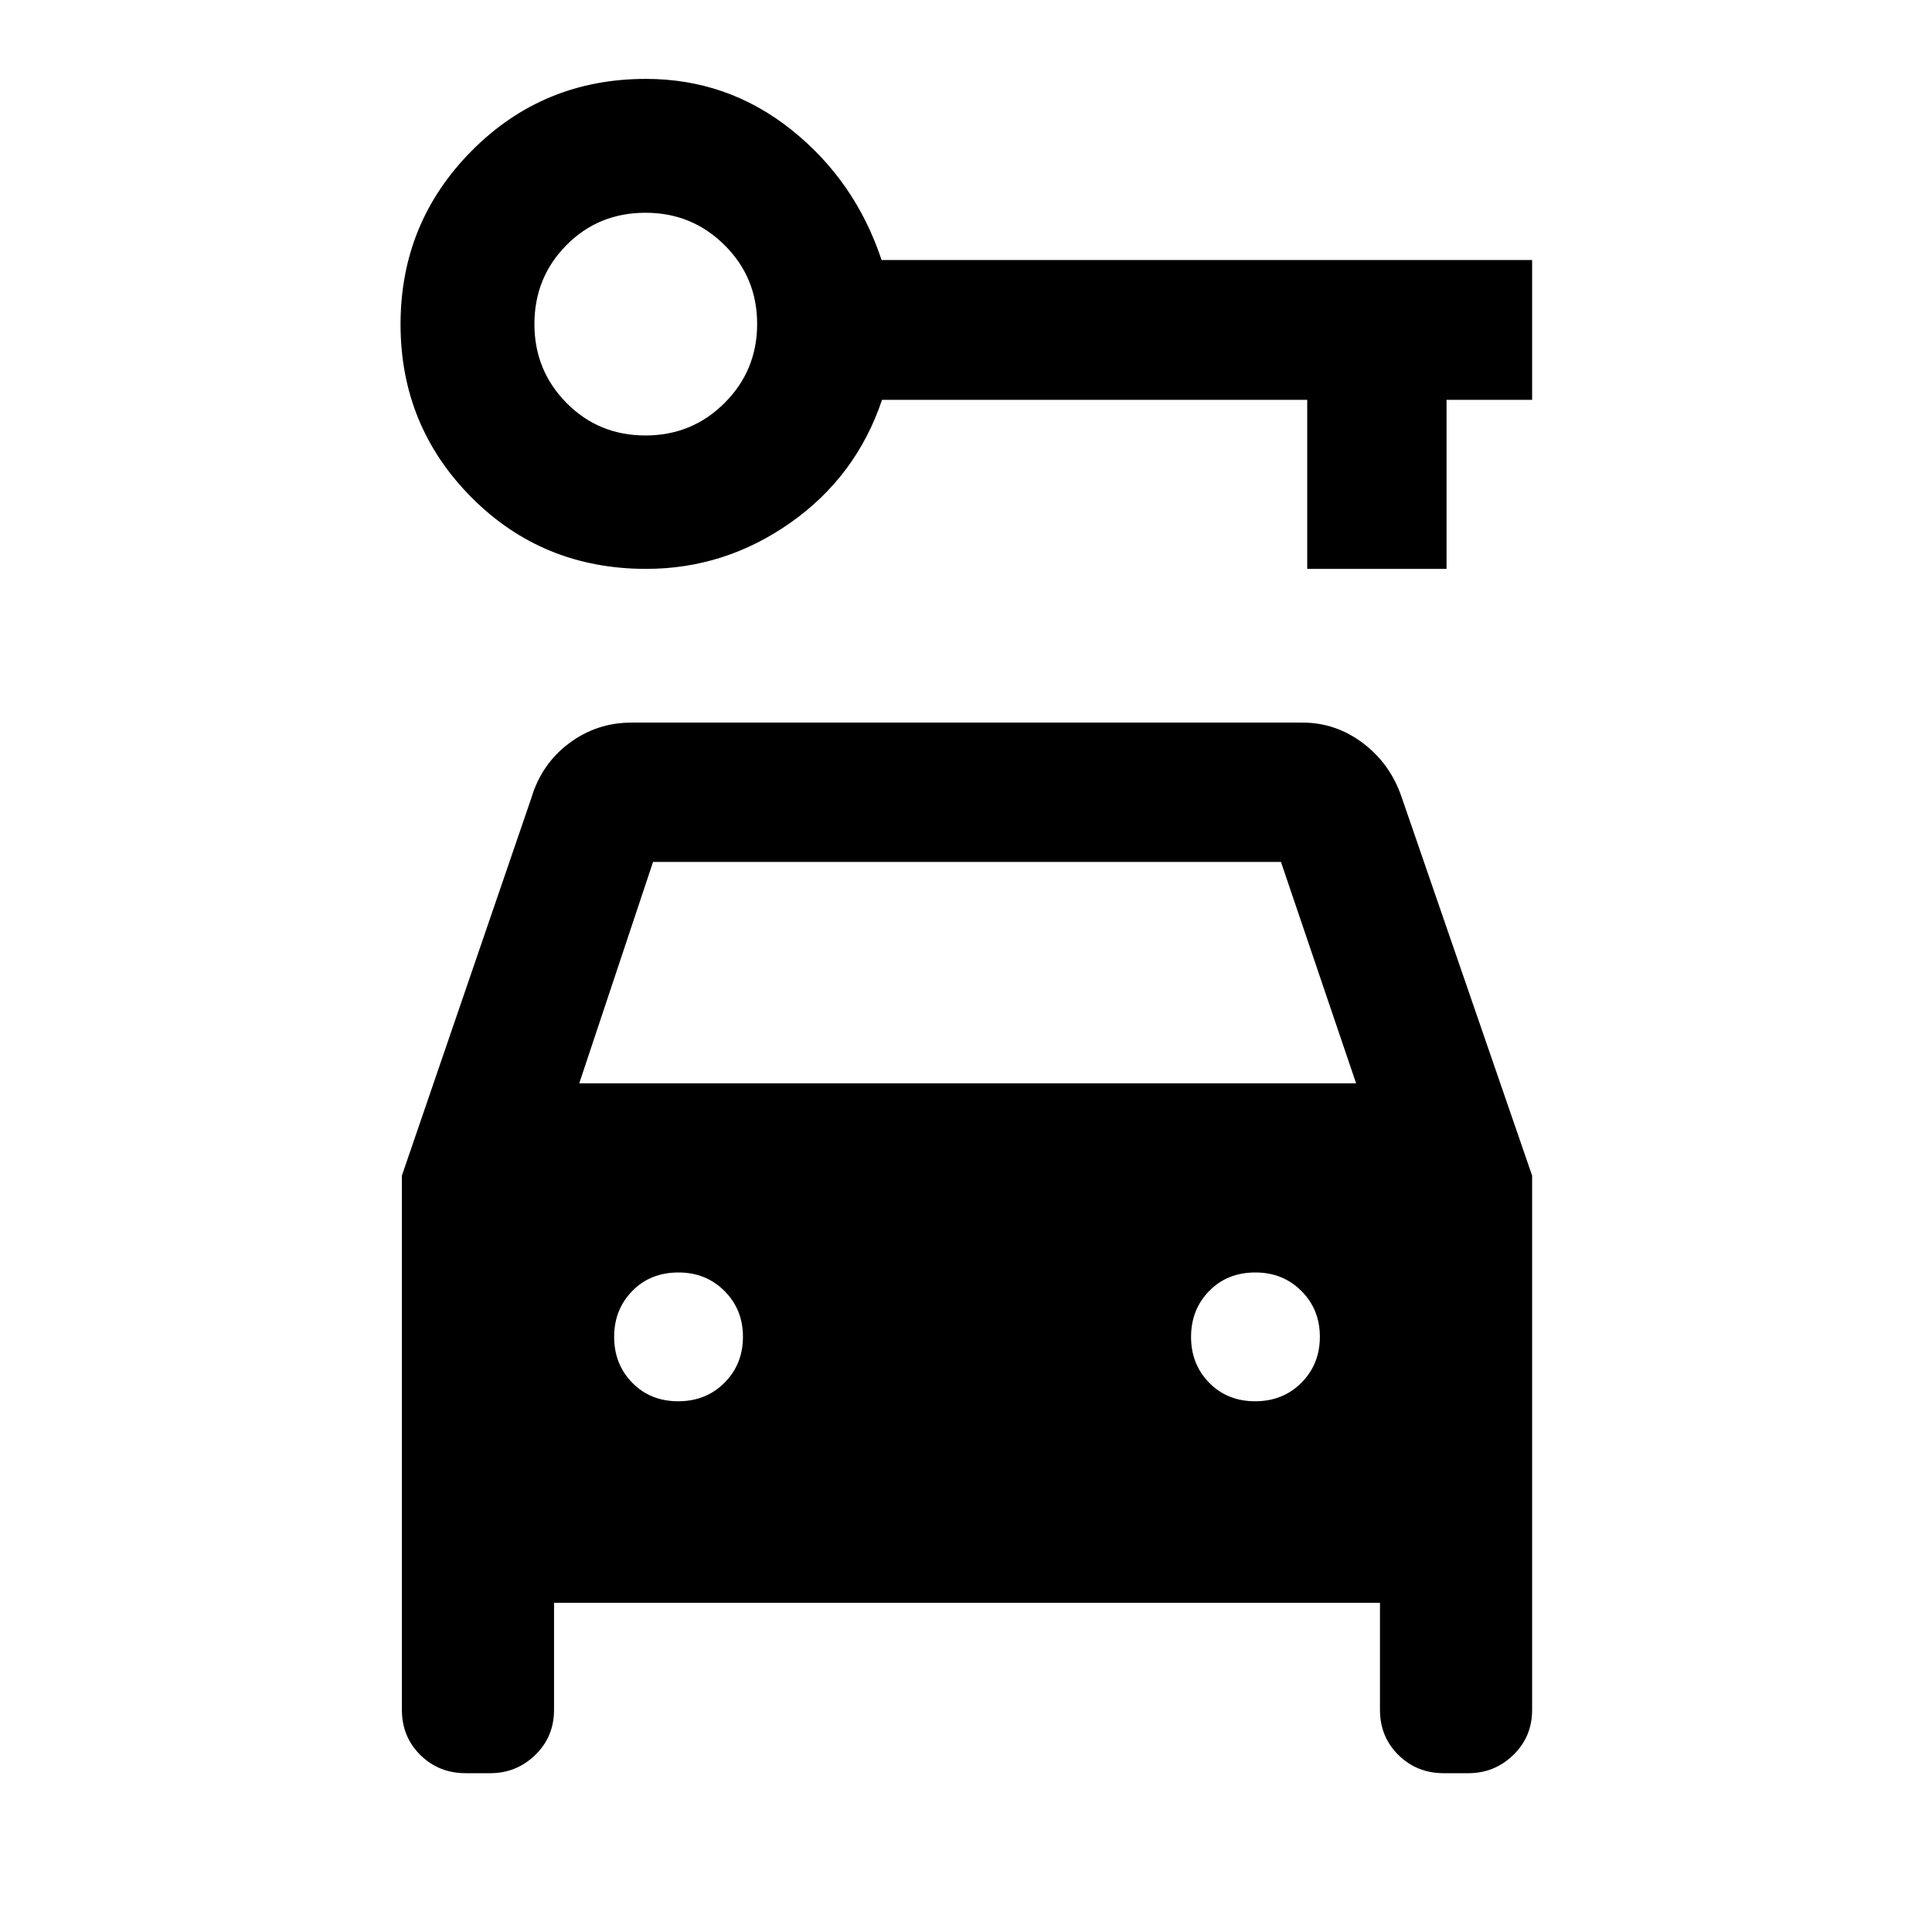 <svg xmlns="http://www.w3.org/2000/svg" height="40" viewBox="0 -960 960 960" width="40"><path d="M321.05-677.33q-51.42 0-86.72-35.47-35.3-35.46-35.3-86.07 0-50.61 35.43-86.27 35.44-35.66 86.46-35.66 40.68 0 72.39 25.34 31.7 25.34 44.74 64.66H761.3v69.47h-42.52v84h-69.23v-84H438.28q-12.78 37.98-45.39 60.99-32.61 23.01-71.84 23.01Zm-.3-66.29q23.14 0 39.3-16.16 16.17-16.16 16.17-39.25t-16.18-39.17q-16.17-16.08-39.27-16.08-23.39 0-39.3 16.08-15.92 16.08-15.92 39.25 0 23.01 15.95 39.17t39.25 16.16Zm16.26 479.9q13.82 0 22.99-9.21 9.17-9.21 9.17-22.83 0-13.62-9.21-22.79-9.2-9.17-22.81-9.17-13.98 0-22.98 9.21-9 9.2-9 22.8 0 13.61 9.01 22.8 9.01 9.19 22.83 9.19Zm286.67 0q13.82 0 22.99-9.21 9.16-9.21 9.16-22.83 0-13.62-9.2-22.79t-22.81-9.17q-13.99 0-22.99 9.21-9 9.2-9 22.8 0 13.61 9.02 22.8 9.01 9.19 22.83 9.19ZM199.7-375.85l64.31-187.59q5.07-17 18.8-27.26 13.72-10.25 31.02-10.25h333.34q16.59 0 30.12 10.24 13.53 10.24 19.14 26.71l64.87 188.15v265.47q0 13.38-9.35 22.42-9.35 9.05-22.34 9.05h-12.22q-13.37 0-22.53-9.05-9.16-9.04-9.16-22.42v-53.2H275.3v53.2q0 13.38-9.35 22.42-9.35 9.05-22.34 9.05h-12.22q-13.37 0-22.53-9.05-9.16-9.04-9.16-22.42v-265.47Zm88.13-45.87h386l-37.33-110h-312l-36.67 110Z"/></svg>